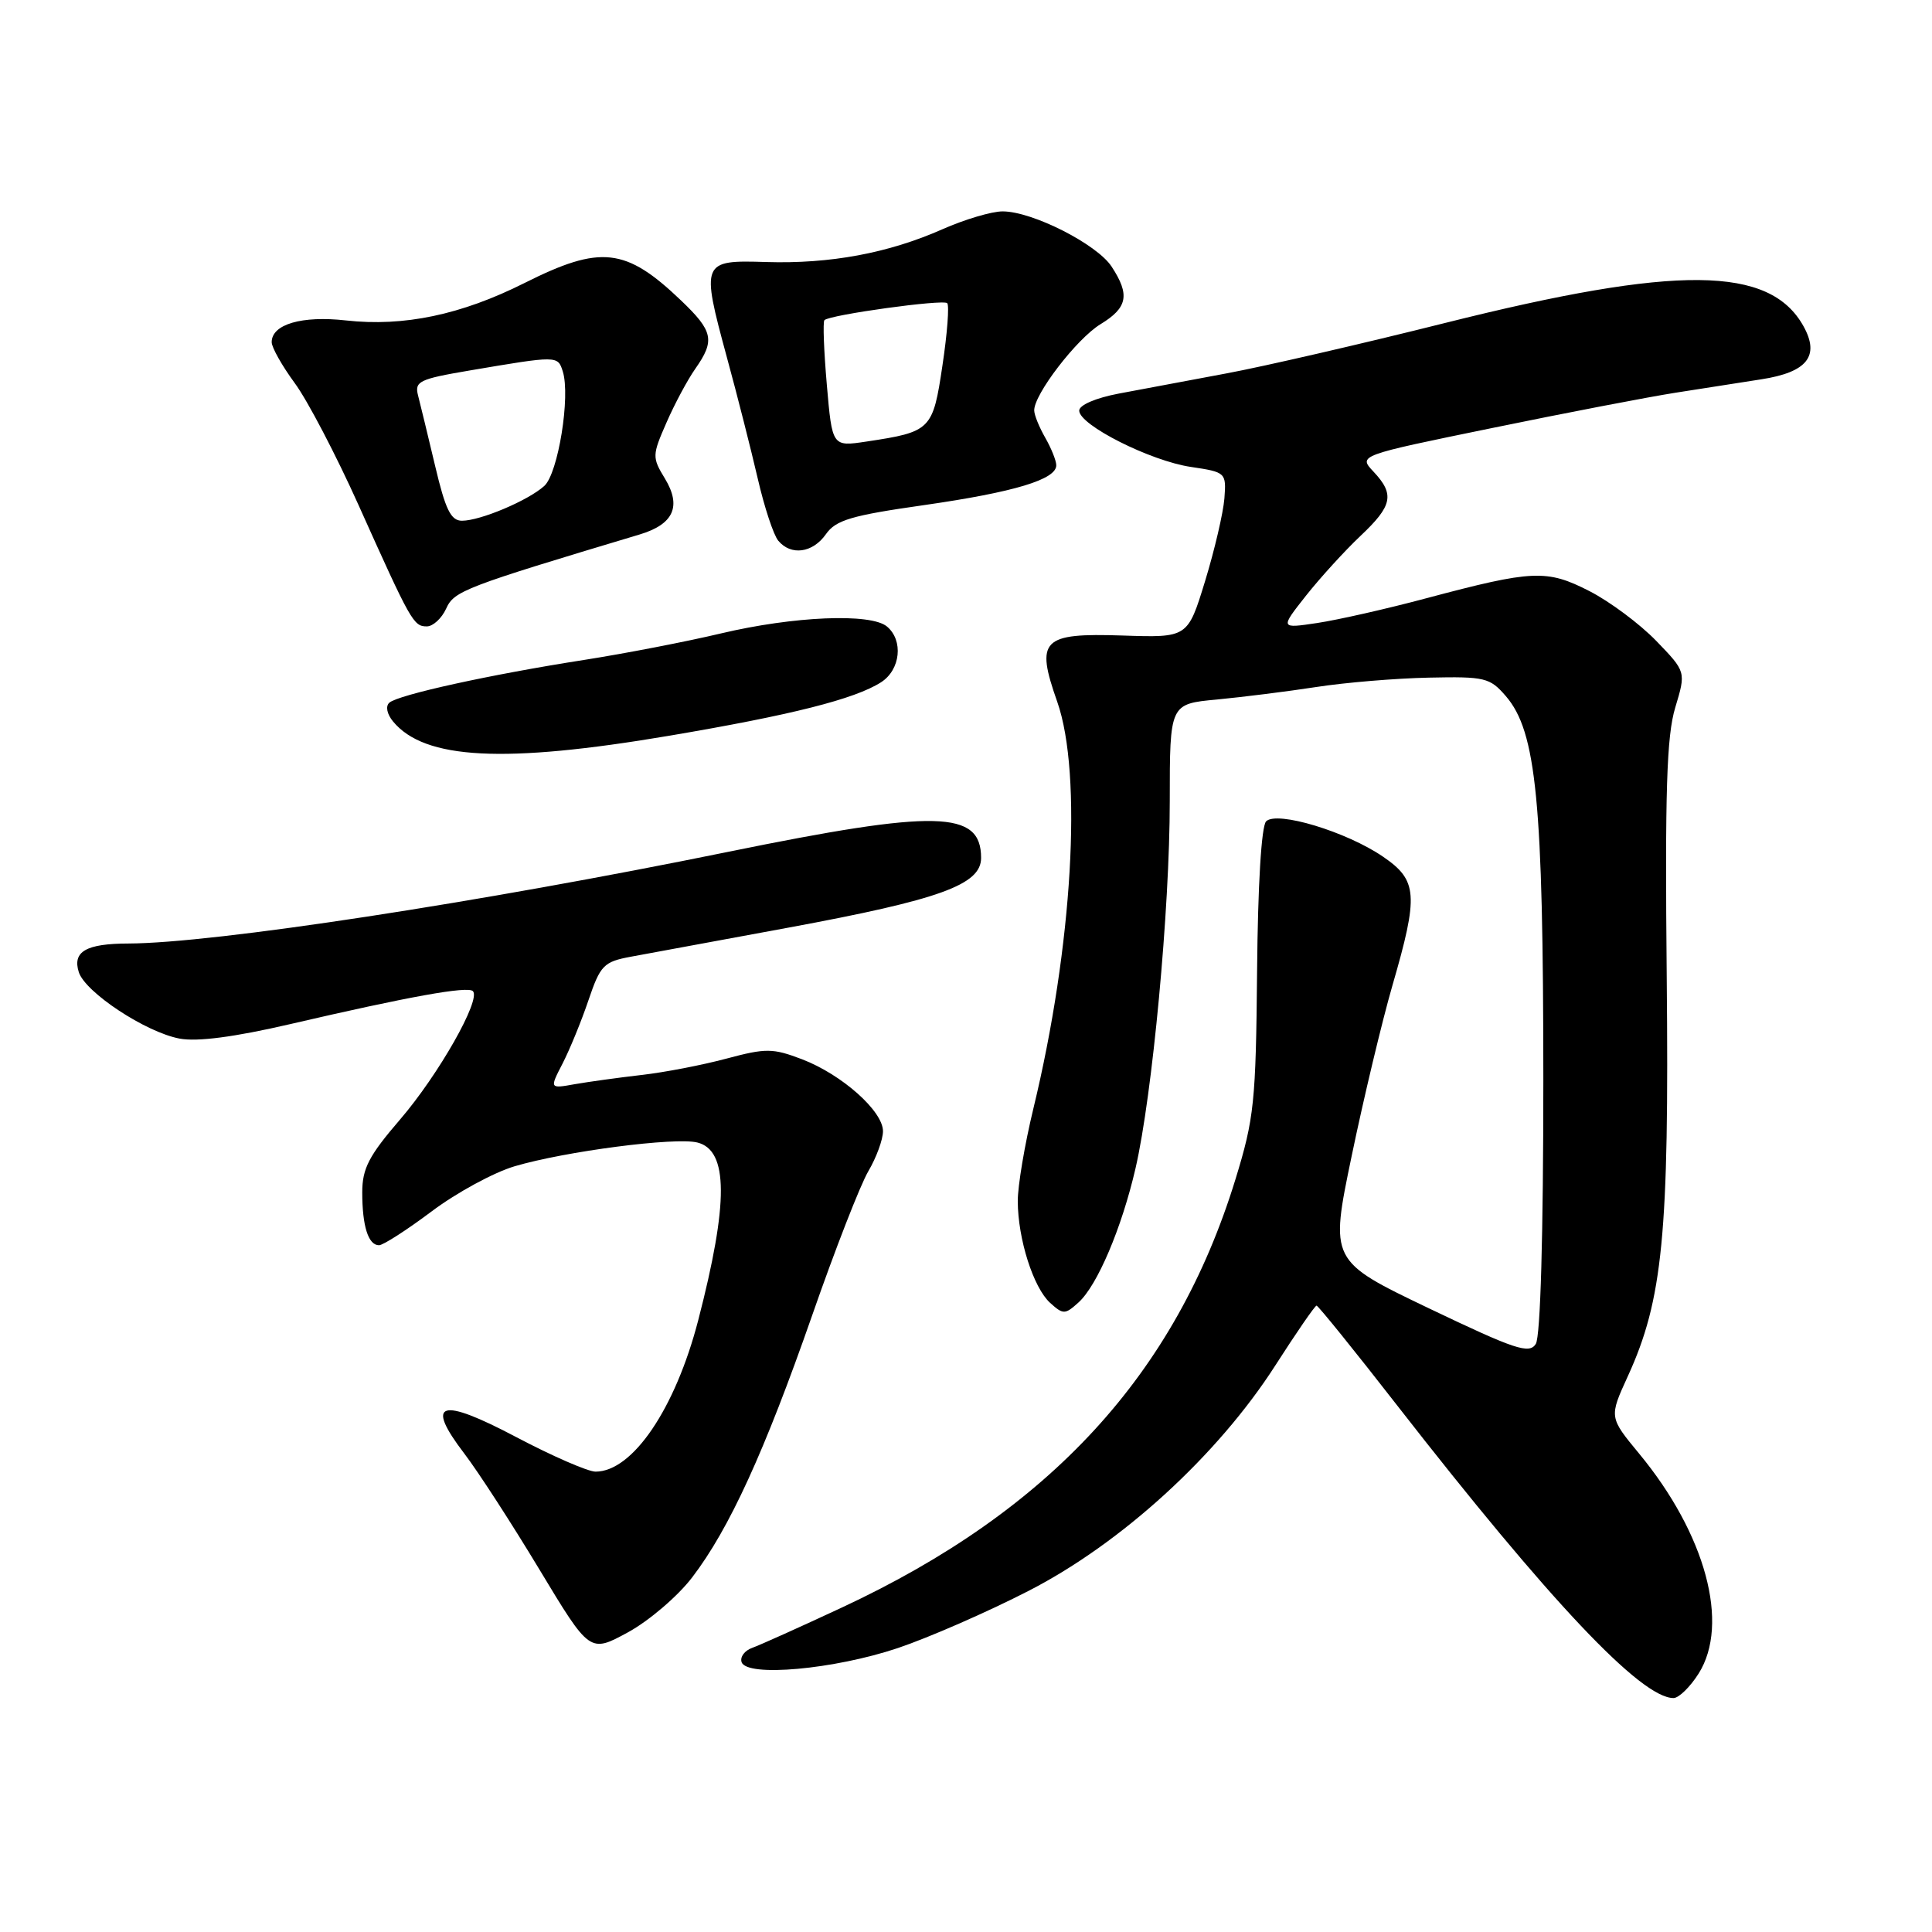 <?xml version="1.0" encoding="UTF-8" standalone="no"?>
<!DOCTYPE svg PUBLIC "-//W3C//DTD SVG 1.1//EN" "http://www.w3.org/Graphics/SVG/1.1/DTD/svg11.dtd" >
<svg xmlns="http://www.w3.org/2000/svg" xmlns:xlink="http://www.w3.org/1999/xlink" version="1.1" viewBox="0 0 256 256">
 <g >
 <path fill="currentColor"
d=" M 225.08 221.75 C 229.22 215.17 226.01 203.28 217.20 192.62 C 213.21 187.79 213.21 187.79 215.69 182.37 C 220.33 172.24 221.18 163.51 220.85 129.50 C 220.61 104.82 220.84 97.53 221.98 93.75 C 223.41 89.01 223.41 89.01 219.46 84.92 C 217.28 82.67 213.30 79.70 210.60 78.32 C 204.95 75.43 203.12 75.51 189.00 79.27 C 183.78 80.67 177.27 82.14 174.55 82.55 C 169.61 83.29 169.61 83.29 173.05 78.93 C 174.95 76.53 178.19 72.98 180.25 71.03 C 184.52 67.01 184.83 65.51 181.99 62.49 C 179.98 60.35 179.98 60.35 197.74 56.71 C 207.51 54.70 218.43 52.60 222.00 52.04 C 225.57 51.48 230.70 50.68 233.39 50.26 C 239.46 49.32 241.16 47.18 238.98 43.24 C 234.52 35.20 222.28 35.08 191.50 42.79 C 180.50 45.55 167.45 48.56 162.50 49.48 C 157.55 50.41 151.14 51.61 148.25 52.15 C 145.19 52.73 143.00 53.67 143.00 54.41 C 143.00 56.32 152.45 61.08 157.80 61.87 C 162.43 62.56 162.50 62.62 162.24 66.04 C 162.09 67.94 160.94 72.88 159.68 77.00 C 157.38 84.50 157.38 84.50 148.74 84.21 C 138.05 83.86 137.18 84.74 140.09 92.99 C 143.46 102.58 142.13 125.39 136.93 146.88 C 135.78 151.62 134.85 157.15 134.86 159.17 C 134.88 164.20 136.93 170.62 139.15 172.64 C 140.88 174.20 141.12 174.20 142.91 172.58 C 145.40 170.33 148.63 162.73 150.46 154.82 C 152.70 145.11 155.00 120.49 155.00 106.17 C 155.00 93.27 155.00 93.27 161.25 92.69 C 164.69 92.36 170.62 91.62 174.43 91.03 C 178.24 90.44 184.94 89.88 189.32 89.79 C 196.77 89.63 197.42 89.79 199.54 92.25 C 203.59 96.95 204.49 106.26 204.50 143.00 C 204.50 163.62 204.12 177.11 203.50 178.08 C 202.63 179.45 200.78 178.83 189.36 173.37 C 176.21 167.07 176.21 167.07 179.11 153.14 C 180.70 145.48 183.13 135.33 184.50 130.59 C 187.99 118.56 187.85 116.65 183.25 113.51 C 178.42 110.20 169.19 107.41 167.77 108.83 C 167.14 109.46 166.67 117.29 166.57 128.68 C 166.41 146.05 166.19 148.18 163.69 156.31 C 155.75 182.09 139.15 200.14 111.59 212.99 C 106.04 215.58 100.68 217.99 99.67 218.35 C 98.66 218.71 98.03 219.56 98.27 220.25 C 98.98 222.25 110.52 221.21 118.96 218.38 C 123.06 217.00 130.87 213.59 136.31 210.79 C 148.62 204.47 161.34 192.84 168.98 180.94 C 171.78 176.57 174.24 173.00 174.45 173.00 C 174.66 173.00 179.48 178.96 185.15 186.25 C 205.36 212.20 217.45 225.00 221.75 225.00 C 222.45 225.00 223.95 223.54 225.08 221.75 Z  M 91.71 209.02 C 96.64 202.57 101.30 192.38 107.62 174.28 C 110.64 165.60 113.99 157.01 115.06 155.19 C 116.13 153.37 117.00 150.99 117.00 149.89 C 117.00 147.22 111.55 142.38 106.28 140.36 C 102.39 138.88 101.50 138.87 96.26 140.27 C 93.09 141.12 88.03 142.10 85.00 142.44 C 81.97 142.79 78.00 143.34 76.16 143.66 C 72.82 144.26 72.82 144.26 74.54 140.93 C 75.48 139.10 77.03 135.33 77.97 132.55 C 79.55 127.89 79.99 127.44 83.59 126.77 C 85.74 126.37 95.15 124.63 104.50 122.91 C 124.56 119.20 130.00 117.23 130.00 113.68 C 130.00 107.37 124.15 107.23 96.50 112.87 C 63.48 119.61 28.35 124.98 17.03 125.02 C 11.40 125.03 9.58 126.09 10.44 128.81 C 11.29 131.49 19.31 136.78 23.80 137.62 C 26.13 138.06 31.08 137.41 38.41 135.71 C 54.20 132.04 61.97 130.64 62.66 131.33 C 63.77 132.44 58.10 142.42 53.02 148.33 C 48.88 153.14 48.00 154.83 48.00 158.00 C 48.00 162.47 48.80 165.00 50.22 165.00 C 50.77 165.00 53.91 162.98 57.19 160.52 C 60.47 158.05 65.42 155.36 68.18 154.54 C 74.86 152.56 89.49 150.65 92.41 151.39 C 96.52 152.42 96.55 159.37 92.52 174.93 C 89.48 186.66 83.82 195.00 78.91 195.00 C 77.91 195.00 73.18 192.94 68.40 190.42 C 58.28 185.08 56.27 185.72 61.52 192.60 C 63.34 194.98 67.83 201.91 71.49 207.99 C 78.15 219.04 78.15 219.04 83.21 216.29 C 85.98 214.78 89.81 211.51 91.71 209.02 Z  M 88.67 97.49 C 104.87 94.75 113.27 92.63 116.75 90.40 C 119.33 88.74 119.73 84.85 117.52 83.01 C 115.36 81.22 105.17 81.65 95.54 83.93 C 90.96 85.02 82.78 86.60 77.36 87.45 C 64.98 89.38 52.78 92.06 51.59 93.11 C 51.06 93.58 51.27 94.62 52.09 95.61 C 56.27 100.65 66.80 101.19 88.67 97.49 Z  M 59.12 80.64 C 60.18 78.30 61.52 77.79 84.76 70.82 C 89.26 69.47 90.33 67.09 88.11 63.42 C 86.40 60.61 86.41 60.33 88.31 56.00 C 89.39 53.52 91.11 50.31 92.14 48.85 C 94.76 45.11 94.51 43.89 90.25 39.82 C 82.91 32.80 79.60 32.43 69.50 37.50 C 61.10 41.72 53.48 43.31 45.85 42.46 C 39.99 41.80 36.00 42.97 36.00 45.34 C 36.00 46.04 37.38 48.48 39.06 50.77 C 40.75 53.06 44.55 60.34 47.52 66.95 C 54.46 82.41 54.79 83.00 56.56 83.00 C 57.37 83.00 58.53 81.94 59.12 80.64 Z  M 109.44 70.78 C 110.75 68.91 112.81 68.30 122.44 66.93 C 134.43 65.21 140.02 63.52 139.96 61.63 C 139.95 61.01 139.29 59.38 138.50 58.00 C 137.71 56.62 137.05 55.01 137.04 54.40 C 136.97 52.30 142.67 44.88 145.82 42.96 C 149.42 40.77 149.75 39.07 147.29 35.32 C 145.35 32.36 136.81 28.02 132.87 28.01 C 131.43 28.00 127.83 29.07 124.87 30.38 C 117.70 33.55 109.99 34.98 101.53 34.72 C 92.96 34.45 92.87 34.65 96.31 47.33 C 97.69 52.37 99.52 59.60 100.40 63.39 C 101.27 67.18 102.50 70.90 103.12 71.64 C 104.80 73.67 107.69 73.28 109.44 70.78 Z  M 57.66 61.75 C 56.71 57.76 55.70 53.57 55.40 52.42 C 54.91 50.54 55.52 50.23 62.18 49.10 C 73.91 47.11 73.90 47.11 74.57 49.21 C 75.61 52.49 73.96 62.73 72.12 64.39 C 69.99 66.32 63.65 69.00 61.21 69.00 C 59.74 69.00 59.02 67.52 57.66 61.75 Z  M 109.56 51.00 C 109.17 46.50 109.02 42.64 109.24 42.42 C 109.96 41.71 124.97 39.63 125.51 40.17 C 125.80 40.46 125.52 44.18 124.88 48.42 C 123.61 56.98 123.37 57.22 114.80 58.51 C 110.27 59.19 110.27 59.19 109.56 51.00 Z "/>
</g>
</svg>
